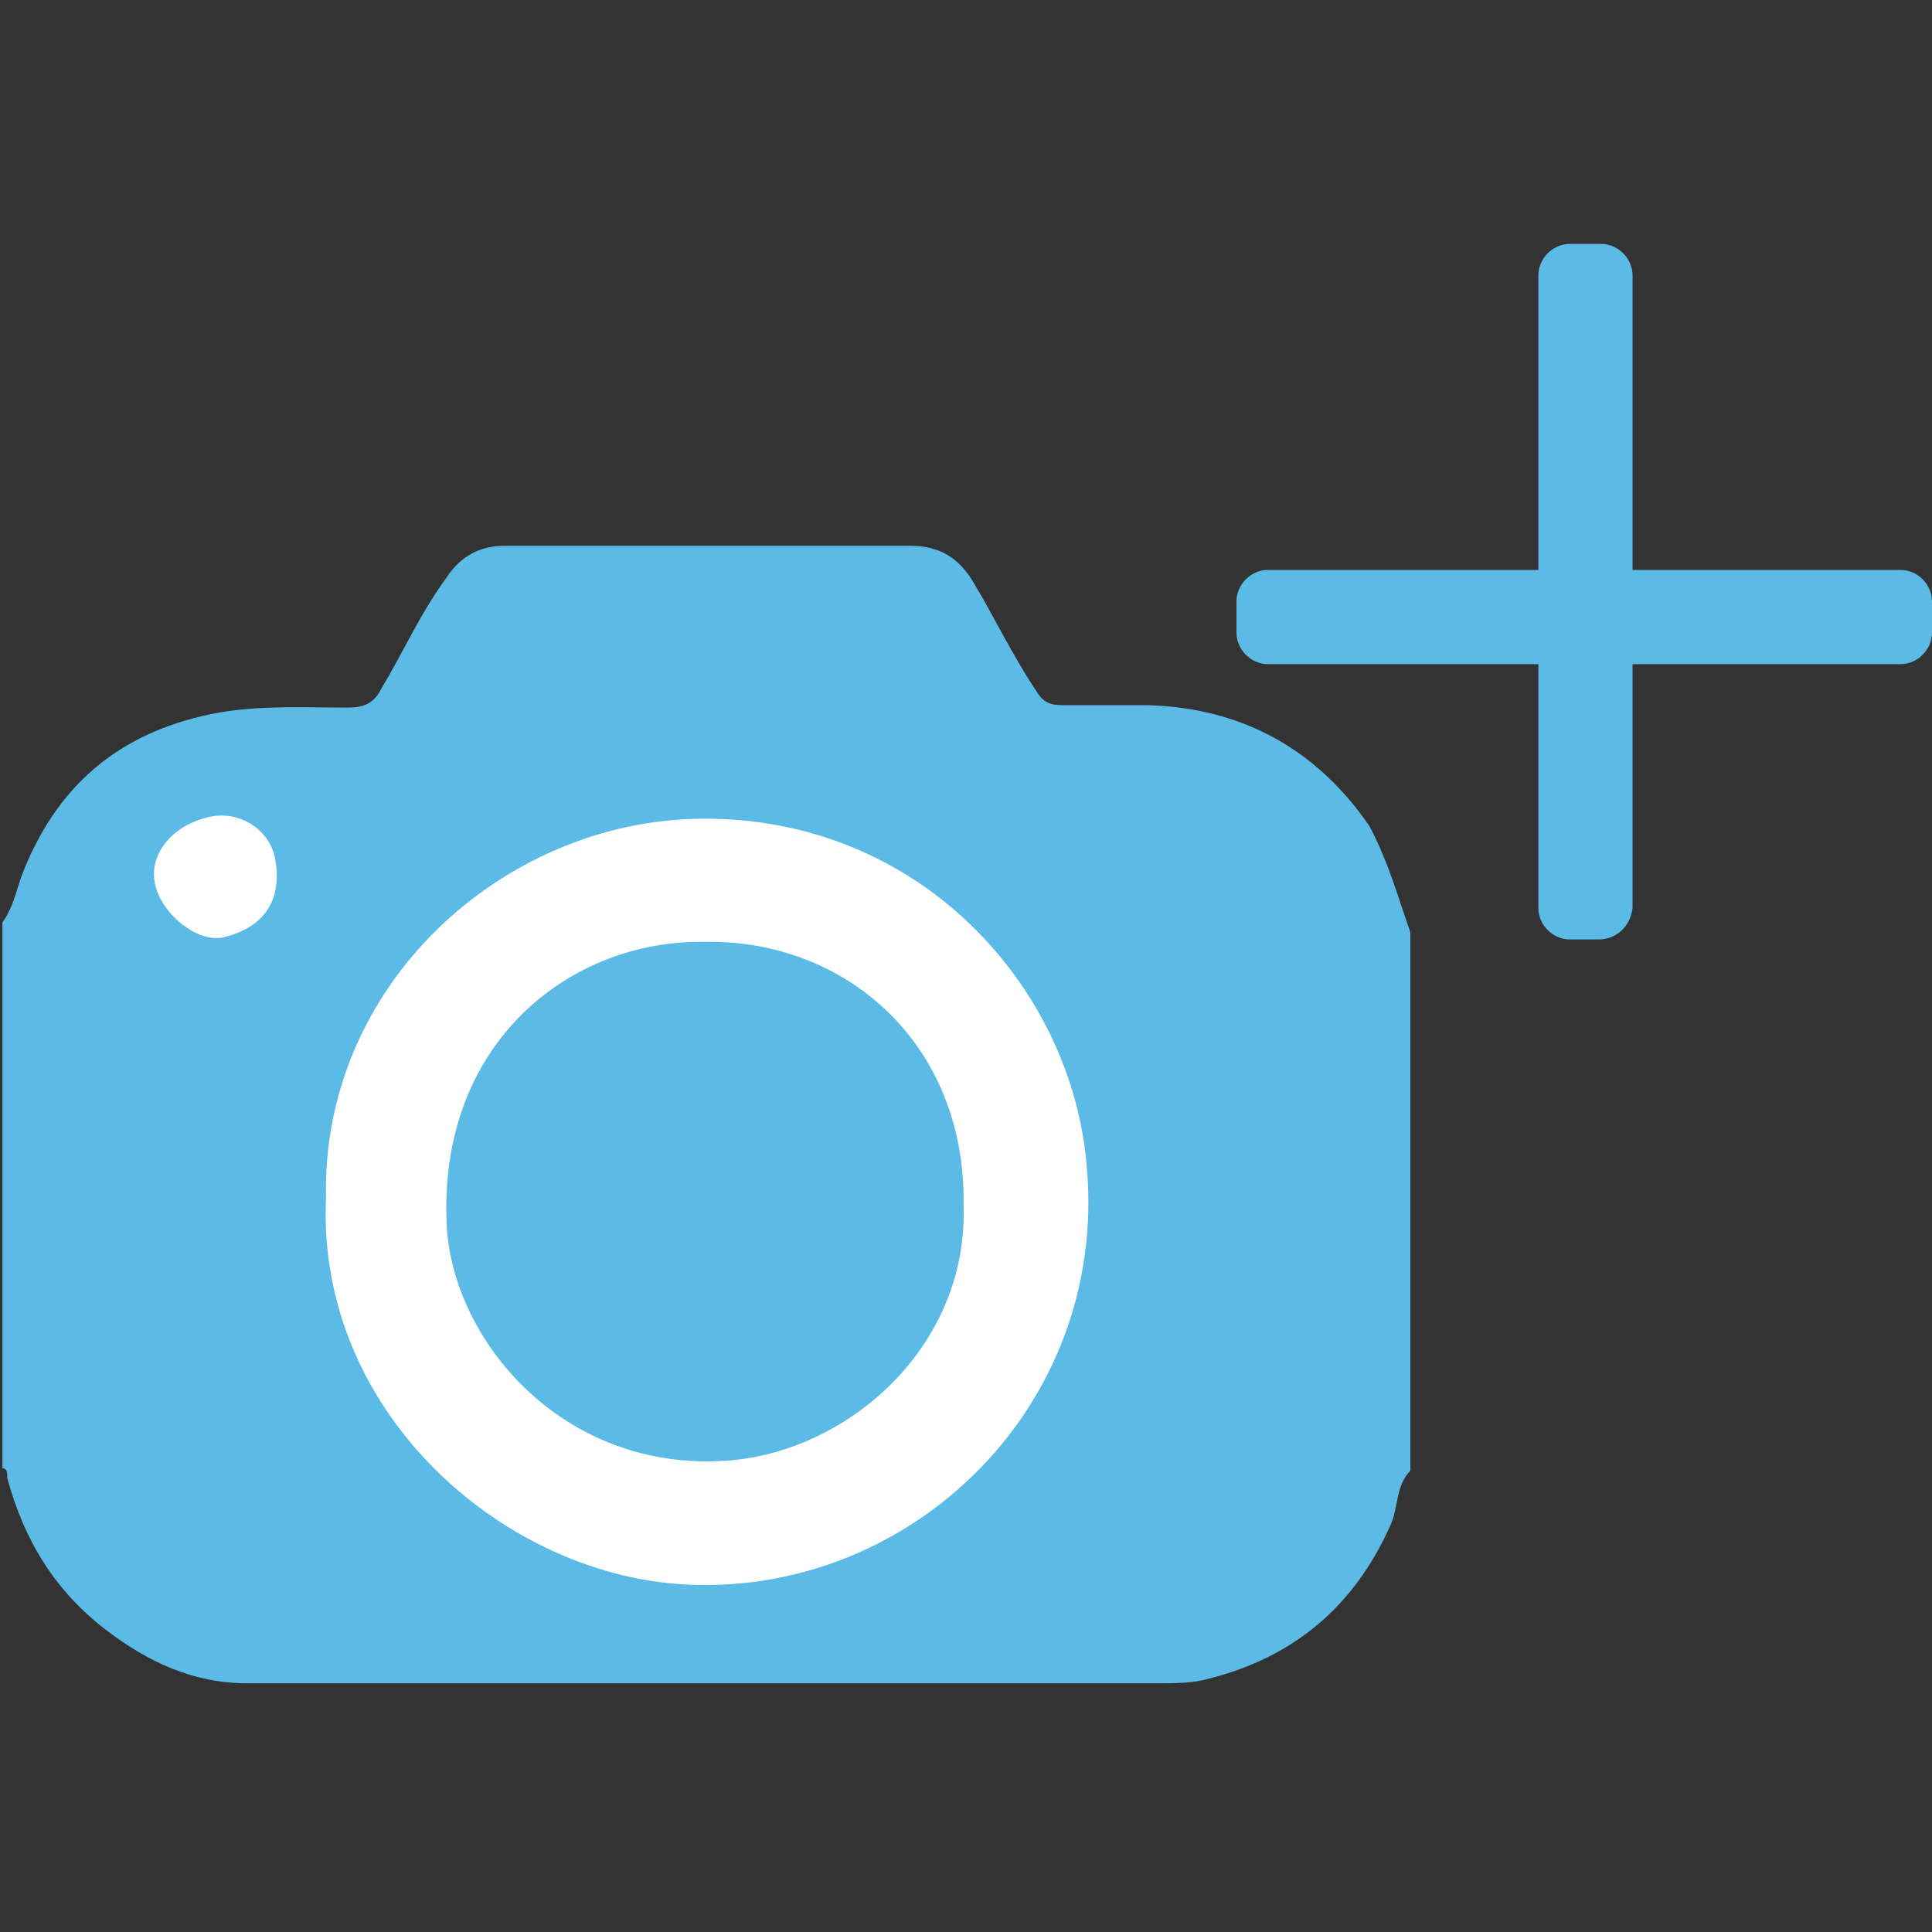 <?xml version="1.0" encoding="utf-8"?>
<!-- Generator: Adobe Illustrator 19.0.1, SVG Export Plug-In . SVG Version: 6.00 Build 0)  -->
<svg version="1.0" id="Capa_1" xmlns="http://www.w3.org/2000/svg" xmlns:xlink="http://www.w3.org/1999/xlink" x="0px" y="0px"
	 viewBox="0 0 80 80" style="enable-background:new 0 0 80 80;" xml:space="preserve">
<rect x="0" y="0" width="80" height="80" fill="#333333" stroke="none"/>
<style type="text/css">
	.st0{fill:#5BBBE6;}
	.st1{fill:#FFFFFF;}
	.st2{fill:#5CBBE6;}
</style>
<g>
	<g>
		<path class="st0" d="M58.4,38.6c0,7.4,0,14.9,0,22.3c-0.6,0.6-0.5,1.5-0.8,2.2c-1.5,3.4-4,5.5-7.5,6.4c-0.7,0.2-1.4,0.2-2.1,0.2
			c-12.6,0-25.2,0-37.8,0c-2.2,0-4.1-0.9-5.8-2.2c-2.1-1.6-3.4-3.7-4.1-6.3c0-0.2,0-0.4-0.2-0.4c0-7.5,0-15,0-22.6
			c0.5-0.7,0.6-1.5,0.9-2.2c1.5-3.7,4.2-5.8,8.1-6.5c1.8-0.3,3.5-0.2,5.3-0.2c0.7,0,1.1-0.2,1.4-0.8c0.9-1.5,1.6-3.1,2.7-4.6
			c0.6-0.9,1.4-1.3,2.4-1.3c5.6,0,11.2,0,16.8,0c1.2,0,2,0.5,2.6,1.5c0.9,1.5,1.6,3,2.6,4.5c0.3,0.5,0.6,0.6,1.1,0.6
			c1.2,0,2.4,0,3.5,0c3.9,0.1,7,1.8,9.2,5C57.5,35.7,57.9,37.2,58.4,38.6z"/>
		<path class="st1" d="M13.5,49.6c-0.2-8.8,7.3-15.6,15.5-15.7c9.1-0.1,15.4,7,16,14.4c0.9,10-7.4,17.9-16.8,17.3
			C20.7,65.1,13.1,58.4,13.5,49.6z"/>
		<path class="st1" d="M8.8,33.8c1.2-0.2,2.4,0.6,2.6,1.8c0.3,1.7-0.5,2.8-2.1,3.2c-1.1,0.3-2.7-1-2.9-2.3
			C6.2,35.3,7.2,34.1,8.8,33.8z"/>
		<path class="st2" d="M39.9,49.9c0.2,6-5,10.4-10.1,10.6c-6.5,0.3-11-4.9-11.3-9.7c-0.4-7.6,5.1-11.9,10.7-11.8
			C35,38.9,40,43.2,39.9,49.9z"/>
	</g>
	<path class="st0" d="M66.2,38.9H65c-0.7,0-1.3-0.6-1.3-1.3V11.4c0-0.7,0.6-1.3,1.3-1.3h1.3c0.7,0,1.3,0.6,1.3,1.3v26.2
		C67.5,38.4,66.9,38.9,66.2,38.9z"/>
	<path class="st0" d="M51.2,26.2v-1.3c0-0.7,0.6-1.3,1.3-1.3h26.2c0.7,0,1.3,0.6,1.3,1.3v1.3c0,0.7-0.6,1.3-1.3,1.3H52.5
		C51.8,27.5,51.2,26.9,51.2,26.2z"/>
</g>
</svg>
